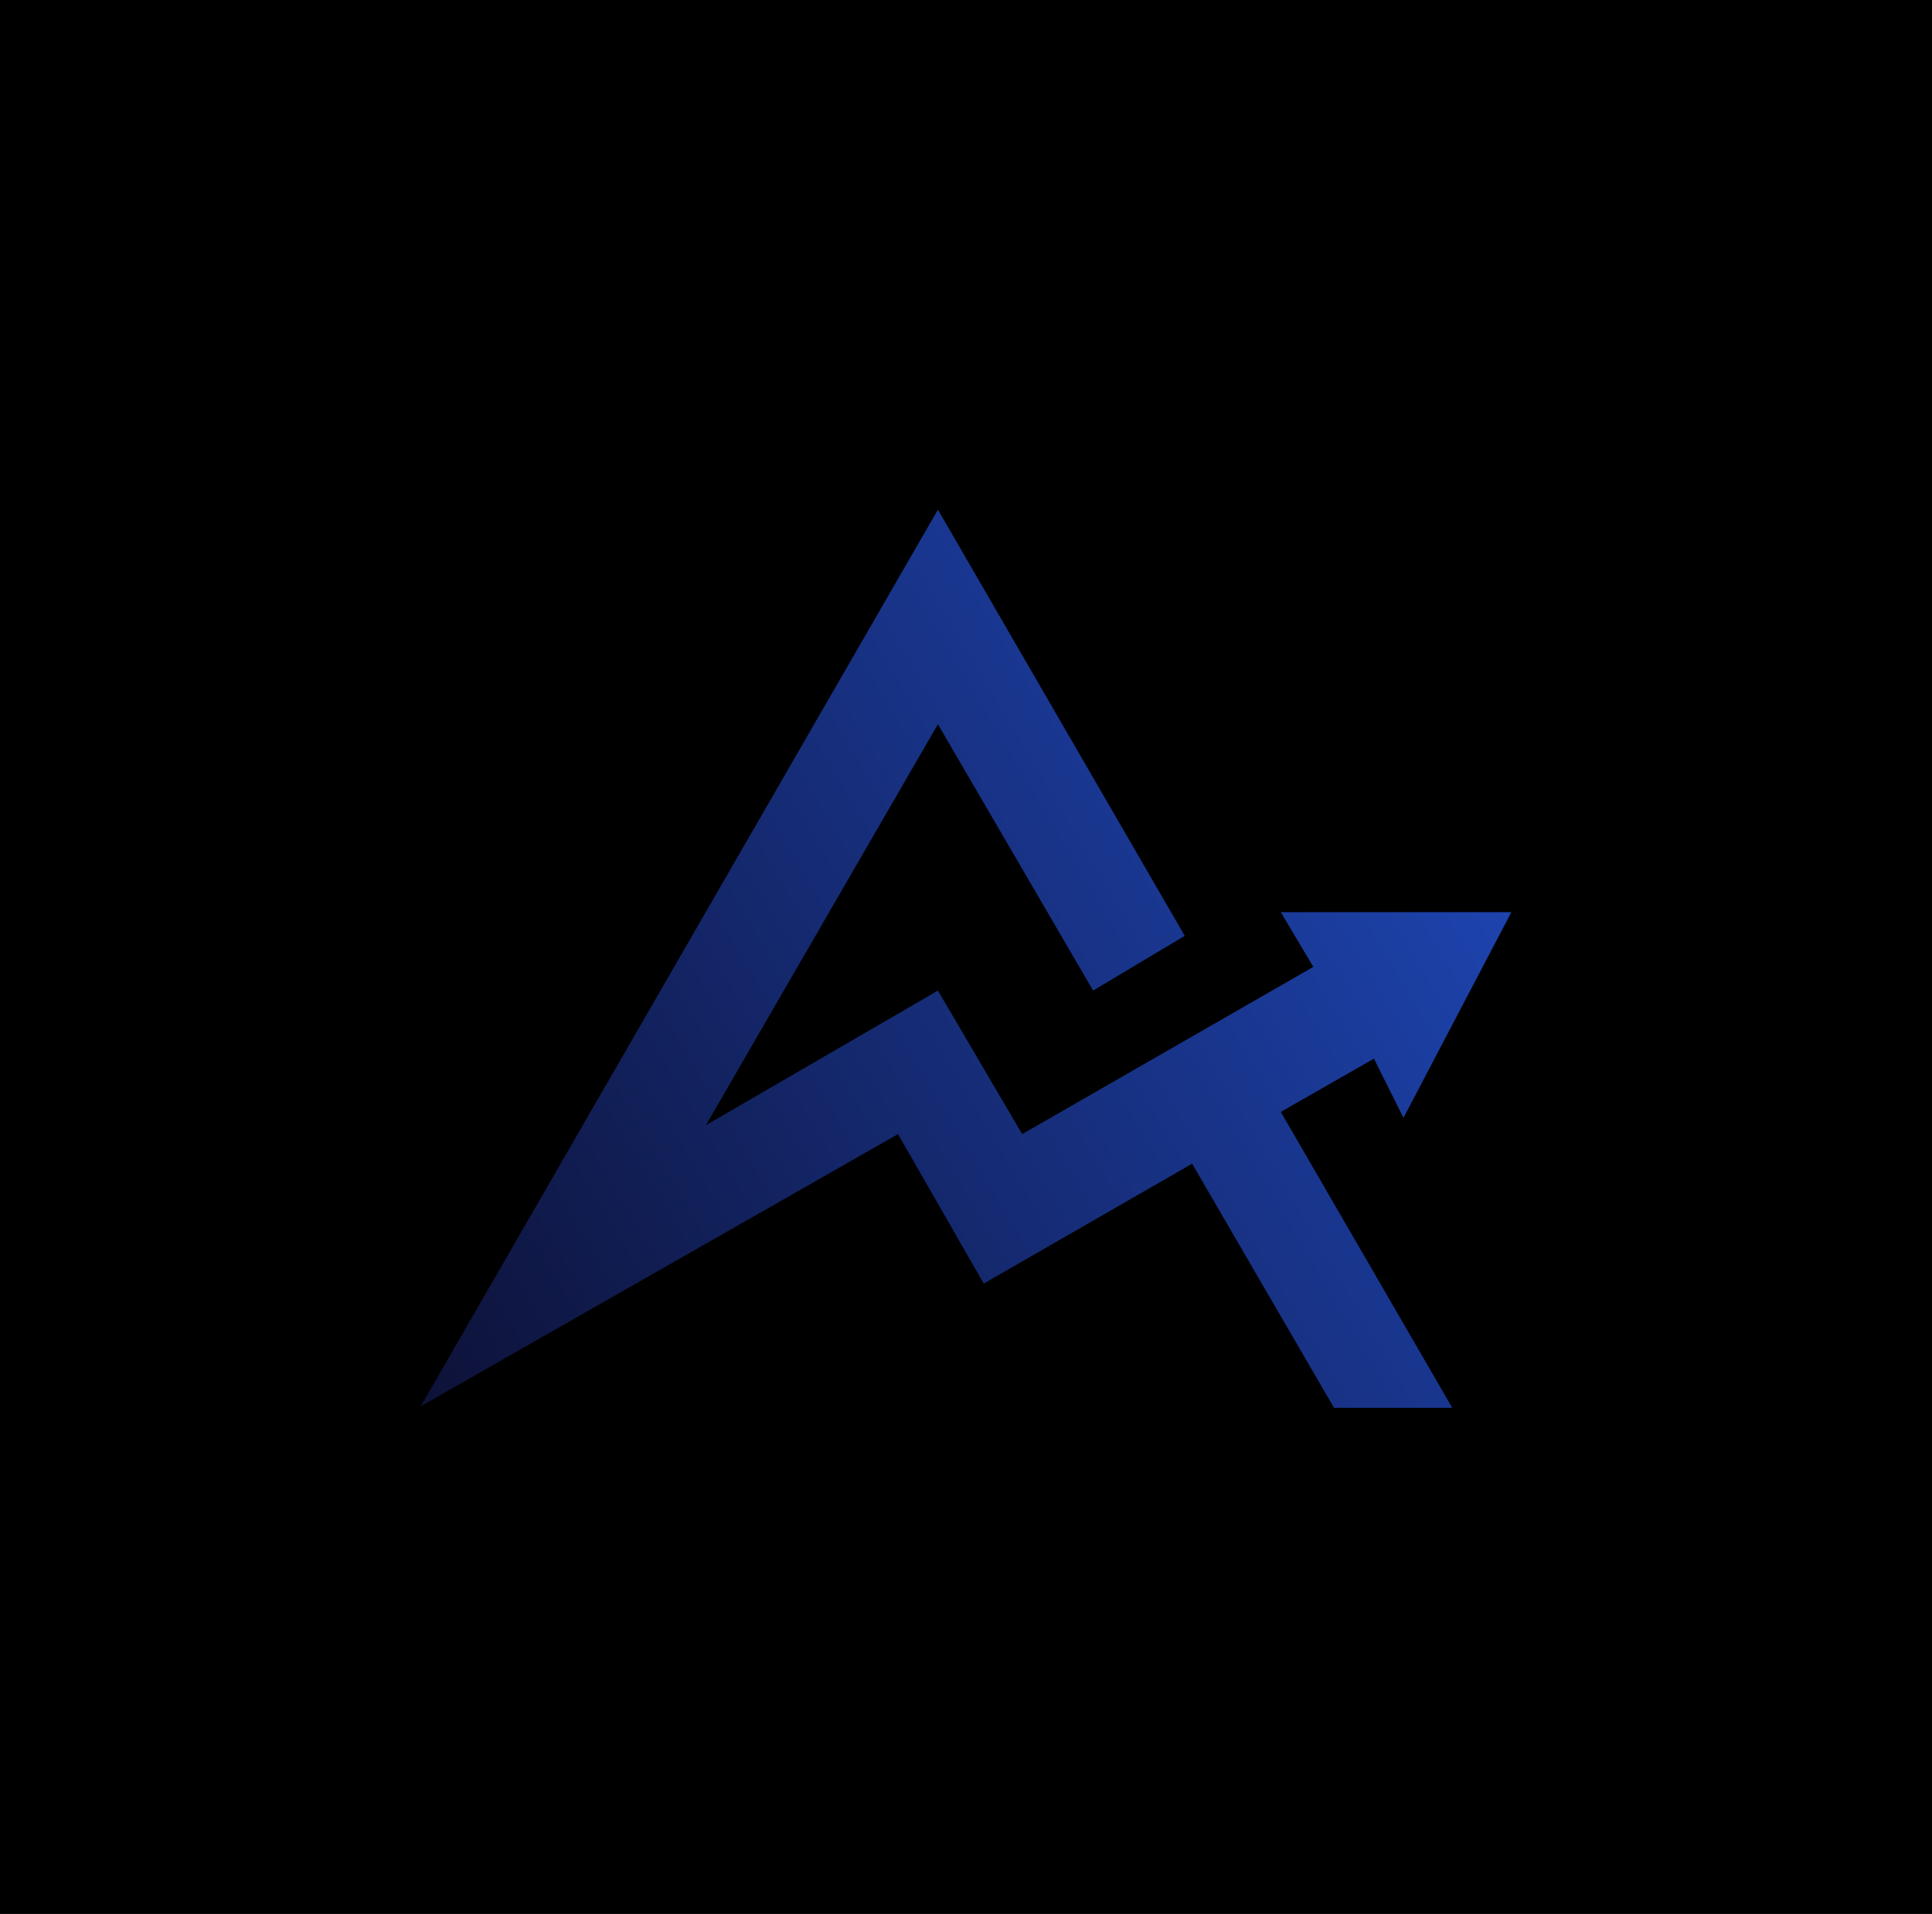 <svg width="542" height="537" viewBox="0 0 542 537" fill="none" xmlns="http://www.w3.org/2000/svg">
<rect width="542" height="537" fill="black"/>
<path d="M263.122 143L118 394.585L251.927 318.196L275.976 360.127L334.439 326.499L374.244 395H407.415L359.317 311.969L385.439 297.023L393.732 313.629L424 255.923H359.317L368.439 271.283L286.756 318.196L263.122 277.926L198.024 315.705L263.122 203.198L306.659 277.926L332.366 262.565L263.122 143Z" fill="url(#paint0_linear_1_8)"/>
<defs>
<linearGradient id="paint0_linear_1_8" x1="-201.5" y1="701" x2="637.519" y2="203.374" gradientUnits="userSpaceOnUse">
<stop offset="0.007" stop-color="#0A0820"/>
<stop offset="0.01" stop-color="#0A0820"/>
<stop offset="0.376" stop-color="#0A0820"/>
<stop offset="1" stop-color="#2762F8"/>
</linearGradient>
</defs>
</svg>
